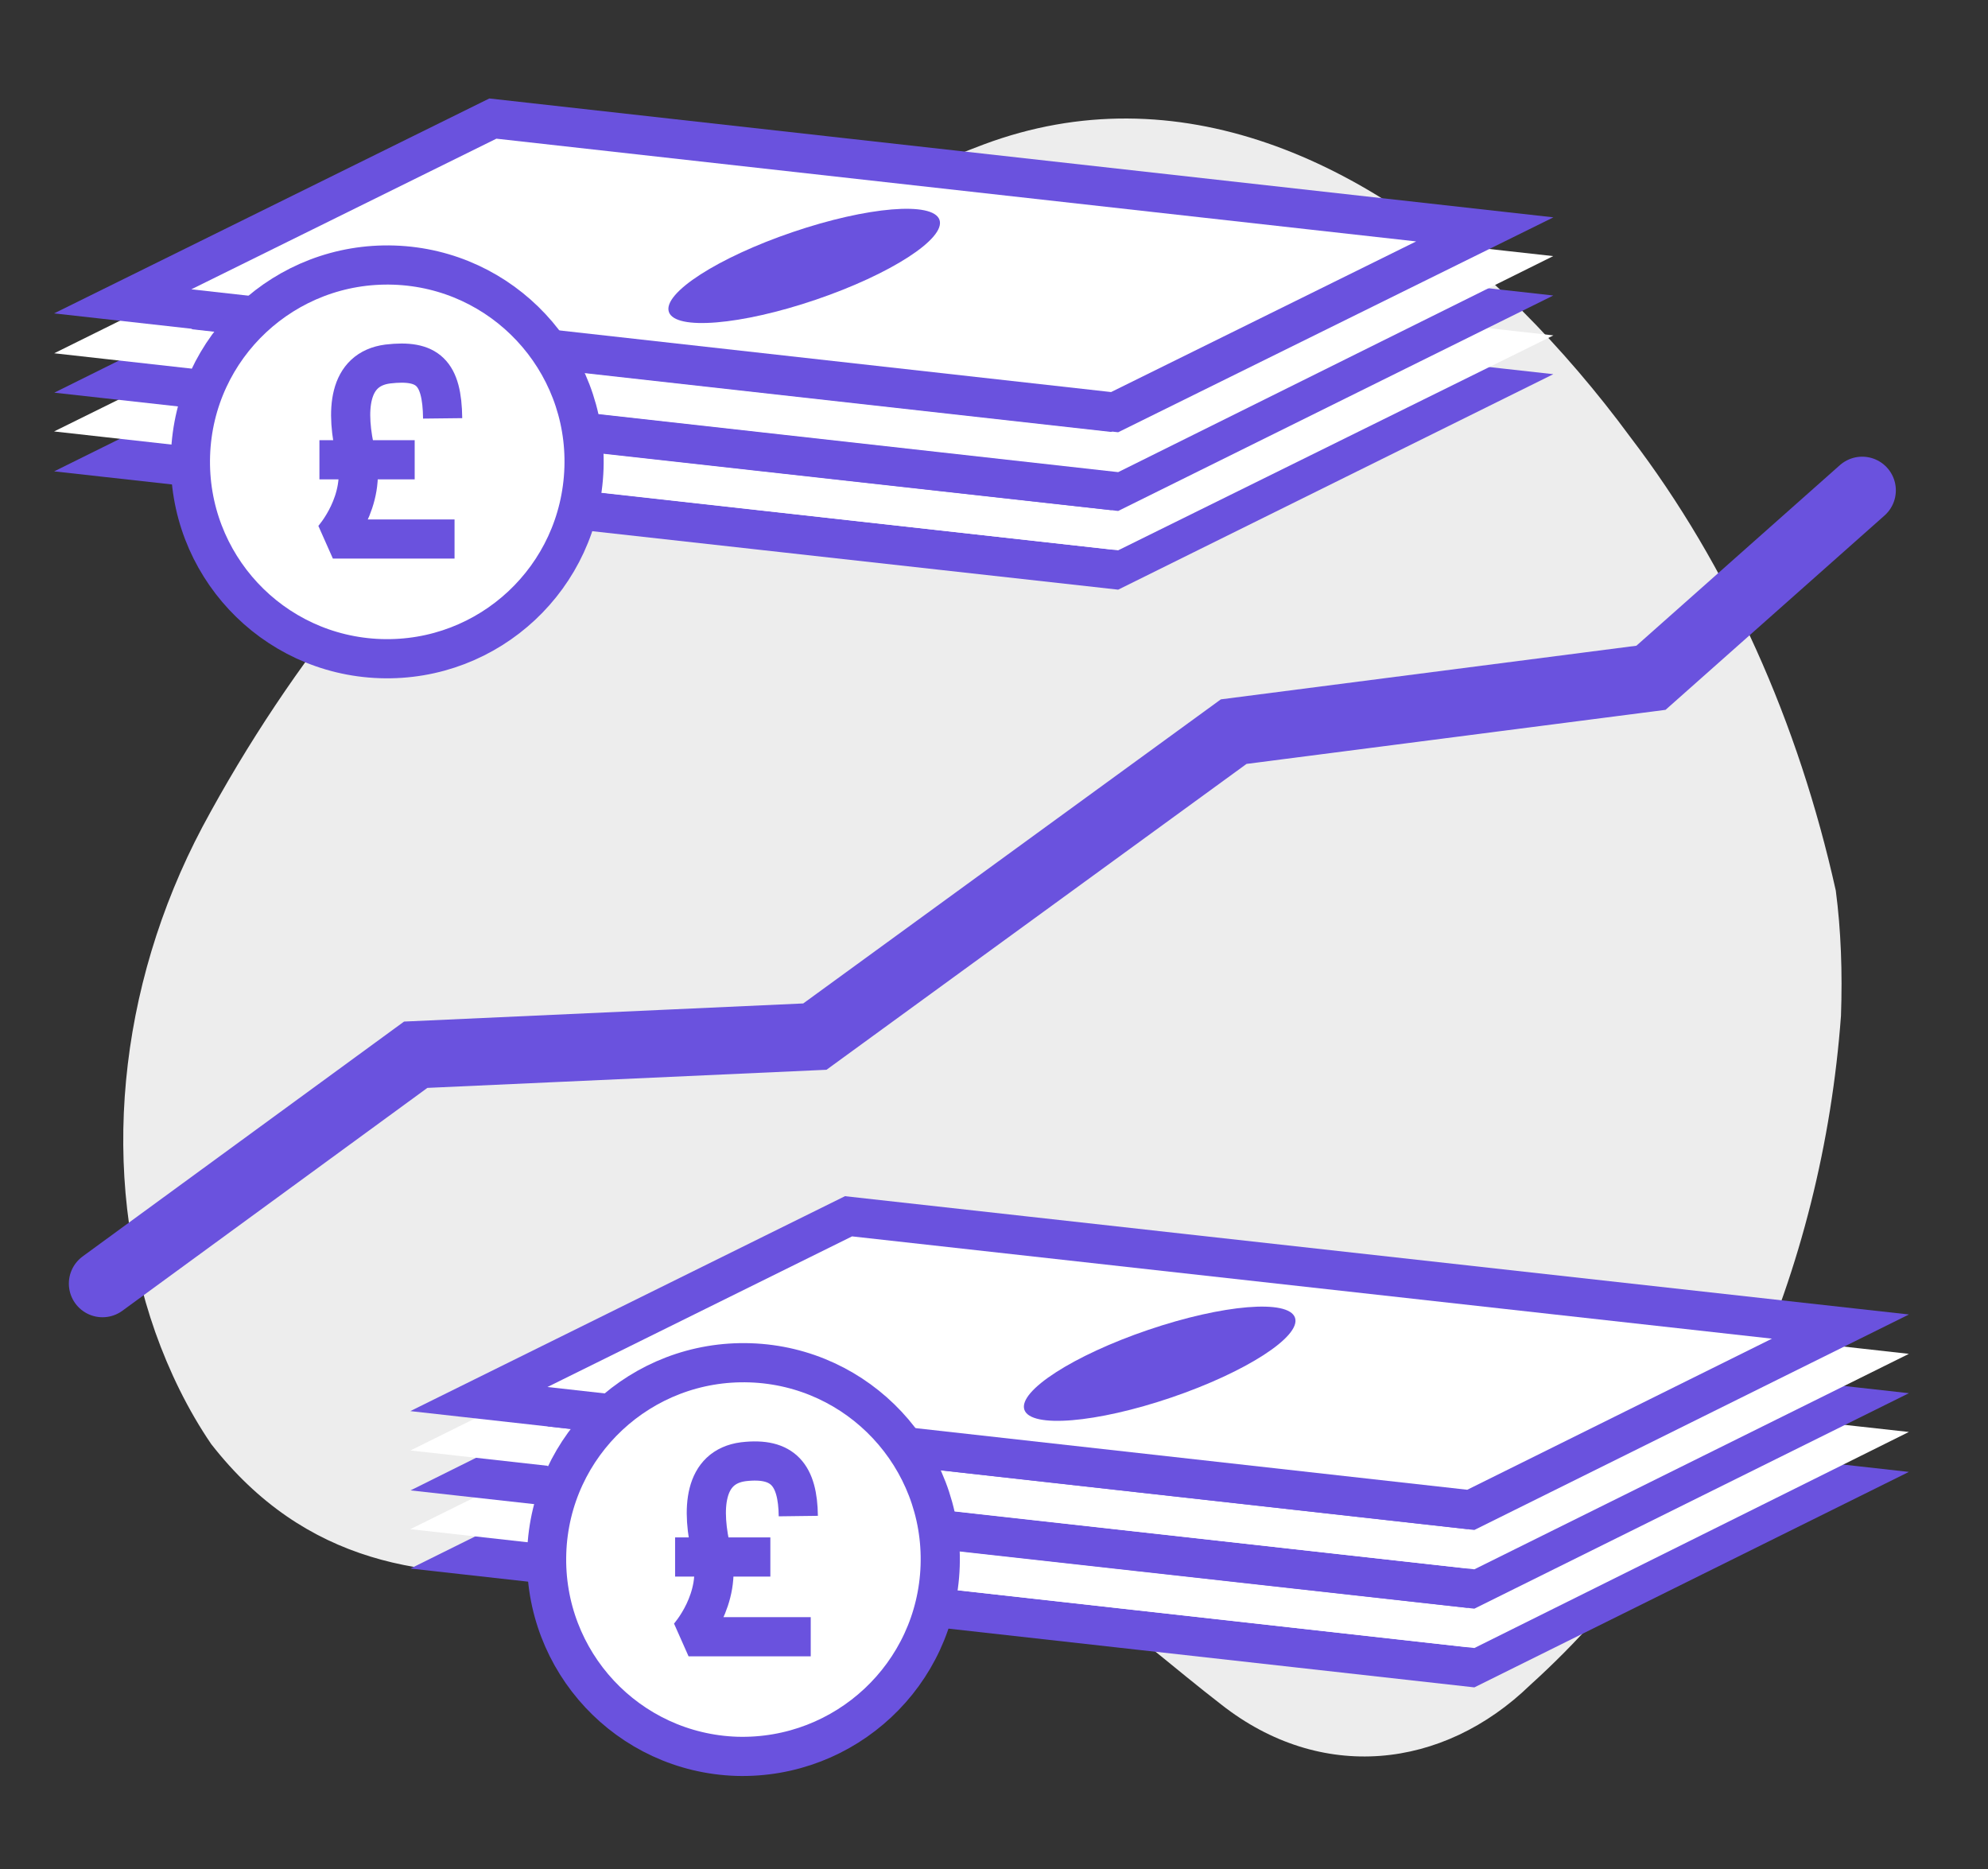 <?xml version="1.0" encoding="utf-8"?>
<!-- Generator: Adobe Illustrator 22.1.0, SVG Export Plug-In . SVG Version: 6.00 Build 0)  -->
<svg version="1.1" id="Layer_1" xmlns="http://www.w3.org/2000/svg" xmlns:xlink="http://www.w3.org/1999/xlink" x="0px" y="0px"
	 viewBox="0 0 384 361" style="enable-background:new 0 0 384 361;" xml:space="preserve">
<rect x="0" y="0" width="384" height="361" fill="#333333" stroke="none"/>
<style type="text/css">
	.st0{fill:#EDEDED;}
	.st1{fill:none;stroke:#6A52DE;stroke-width:13;stroke-linecap:round;stroke-miterlimit:10;}
	.st2{fill:#FFFFFF;stroke:#6A52DE;stroke-width:7.566;stroke-linecap:round;stroke-miterlimit:10;}
	.st3{fill:#6A52DE;stroke:#FFFFFF;stroke-width:7.566;stroke-linecap:round;stroke-miterlimit:10;}
	.st4{fill:#6A52DE;}
	.st5{fill:#FFFFFF;stroke:#6A52DE;stroke-width:7.566;stroke-linejoin:bevel;stroke-miterlimit:10;}
	.st6{fill:none;stroke:#6A52DE;stroke-width:7.566;stroke-linejoin:bevel;stroke-miterlimit:10;}
</style>
<g>
	<path class="st0" d="M355.6,196.2c-3.6,48.8-23.9,96.6-60,129.2c-16.9,16.4-40.5,18.9-59.7,3.8c-18-13.9-33.7-30.1-55.1-32.6
		c-46.1-5-103.6,28.9-140-17.7c-4.5-6.6-8.1-14-10.8-21.6c-10.8-30.6-7.3-66.6,9.1-97.6C74.1,94.4,130.3,50.5,190,27.9
		C227.2,14,264.2,30.4,294,60c7.4,7.4,14.5,15.7,20.9,24.4c19.1,25,32.5,55.2,39.7,87.6C355.6,179.6,355.9,187.8,355.6,196.2z"/>
	<polyline class="st1" points="19.8,247.9 80.3,203.7 157.4,200.2 238.3,141.3 318.9,130.9 359.7,94.7 	"/>
	<polygon class="st2" points="95.2,53.3 286.8,74.6 215.3,110 23.7,88.7 	"/>
	<polygon class="st3" points="95.2,45.7 286.8,67.1 215.3,102.4 23.7,81 	"/>
	<polygon class="st2" points="95.2,38 286.8,59.4 215.3,94.8 23.7,73.5 	"/>
	<polygon class="st3" points="95.2,30.5 286.8,51.8 215.3,87.3 23.7,65.9 	"/>
	<polygon class="st2" points="95.2,22.9 286.8,44.3 215.3,79.6 23.7,58.2 	"/>
	<ellipse transform="matrix(0.947 -0.322 0.322 0.947 -8.251 52.781)" class="st4" cx="155.3" cy="51.3" rx="27.6" ry="6.9"/>
	<path class="st5" d="M73.5,127.2c-21-0.7-37.4-18.3-36.7-39.3s18.3-37.4,39.3-36.7c21,0.7,37.4,18.3,36.7,39.2
		C112.1,111.5,94.5,127.9,73.5,127.2z"/>
	<g>
		<path class="st6" d="M87.8,104.1H64.3c0,0,6.6-7.3,4.5-16.1c-2.1-8.7-1.6-16.7,6.1-17.7c7.7-0.9,10.5,1.6,10.6,10.5"/>
		<line class="st6" x1="61.7" y1="88.8" x2="80.1" y2="88.8"/>
	</g>
	<g>
		<polygon class="st2" points="163.9,265.2 355.5,286.6 284.1,322 92.5,300.6 		"/>
		<polygon class="st3" points="163.9,257.7 355.5,278.9 284.1,314.4 92.5,293 		"/>
		<polygon class="st2" points="163.9,250 355.5,271.4 284.1,306.8 92.5,285.5 		"/>
		<polygon class="st3" points="163.9,242.4 355.5,263.8 284.1,299.2 92.5,277.8 		"/>
		<polygon class="st2" points="163.9,234.9 355.5,256.2 284.1,291.6 92.5,270.2 		"/>
		<ellipse transform="matrix(0.947 -0.322 0.322 0.947 -72.875 86.255)" class="st4" cx="224" cy="263.2" rx="27.6" ry="6.9"/>
		<path class="st5" d="M142.3,339.2c-21-0.7-37.4-18.3-36.7-39.3c0.7-21,18.3-37.4,39.3-36.7c21,0.7,37.4,18.3,36.7,39.2
			C180.9,323.4,163.3,339.8,142.3,339.2z"/>
		<path class="st6" d="M156.6,316.1H133c0,0,6.6-7.3,4.5-16.1c-2.1-8.6-1.6-16.7,6.1-17.7c7.7-0.9,10.5,2.6,10.6,10.5"/>
		<line class="st6" x1="130.4" y1="300.7" x2="148.8" y2="300.7"/>
	</g>
</g>
</svg>
